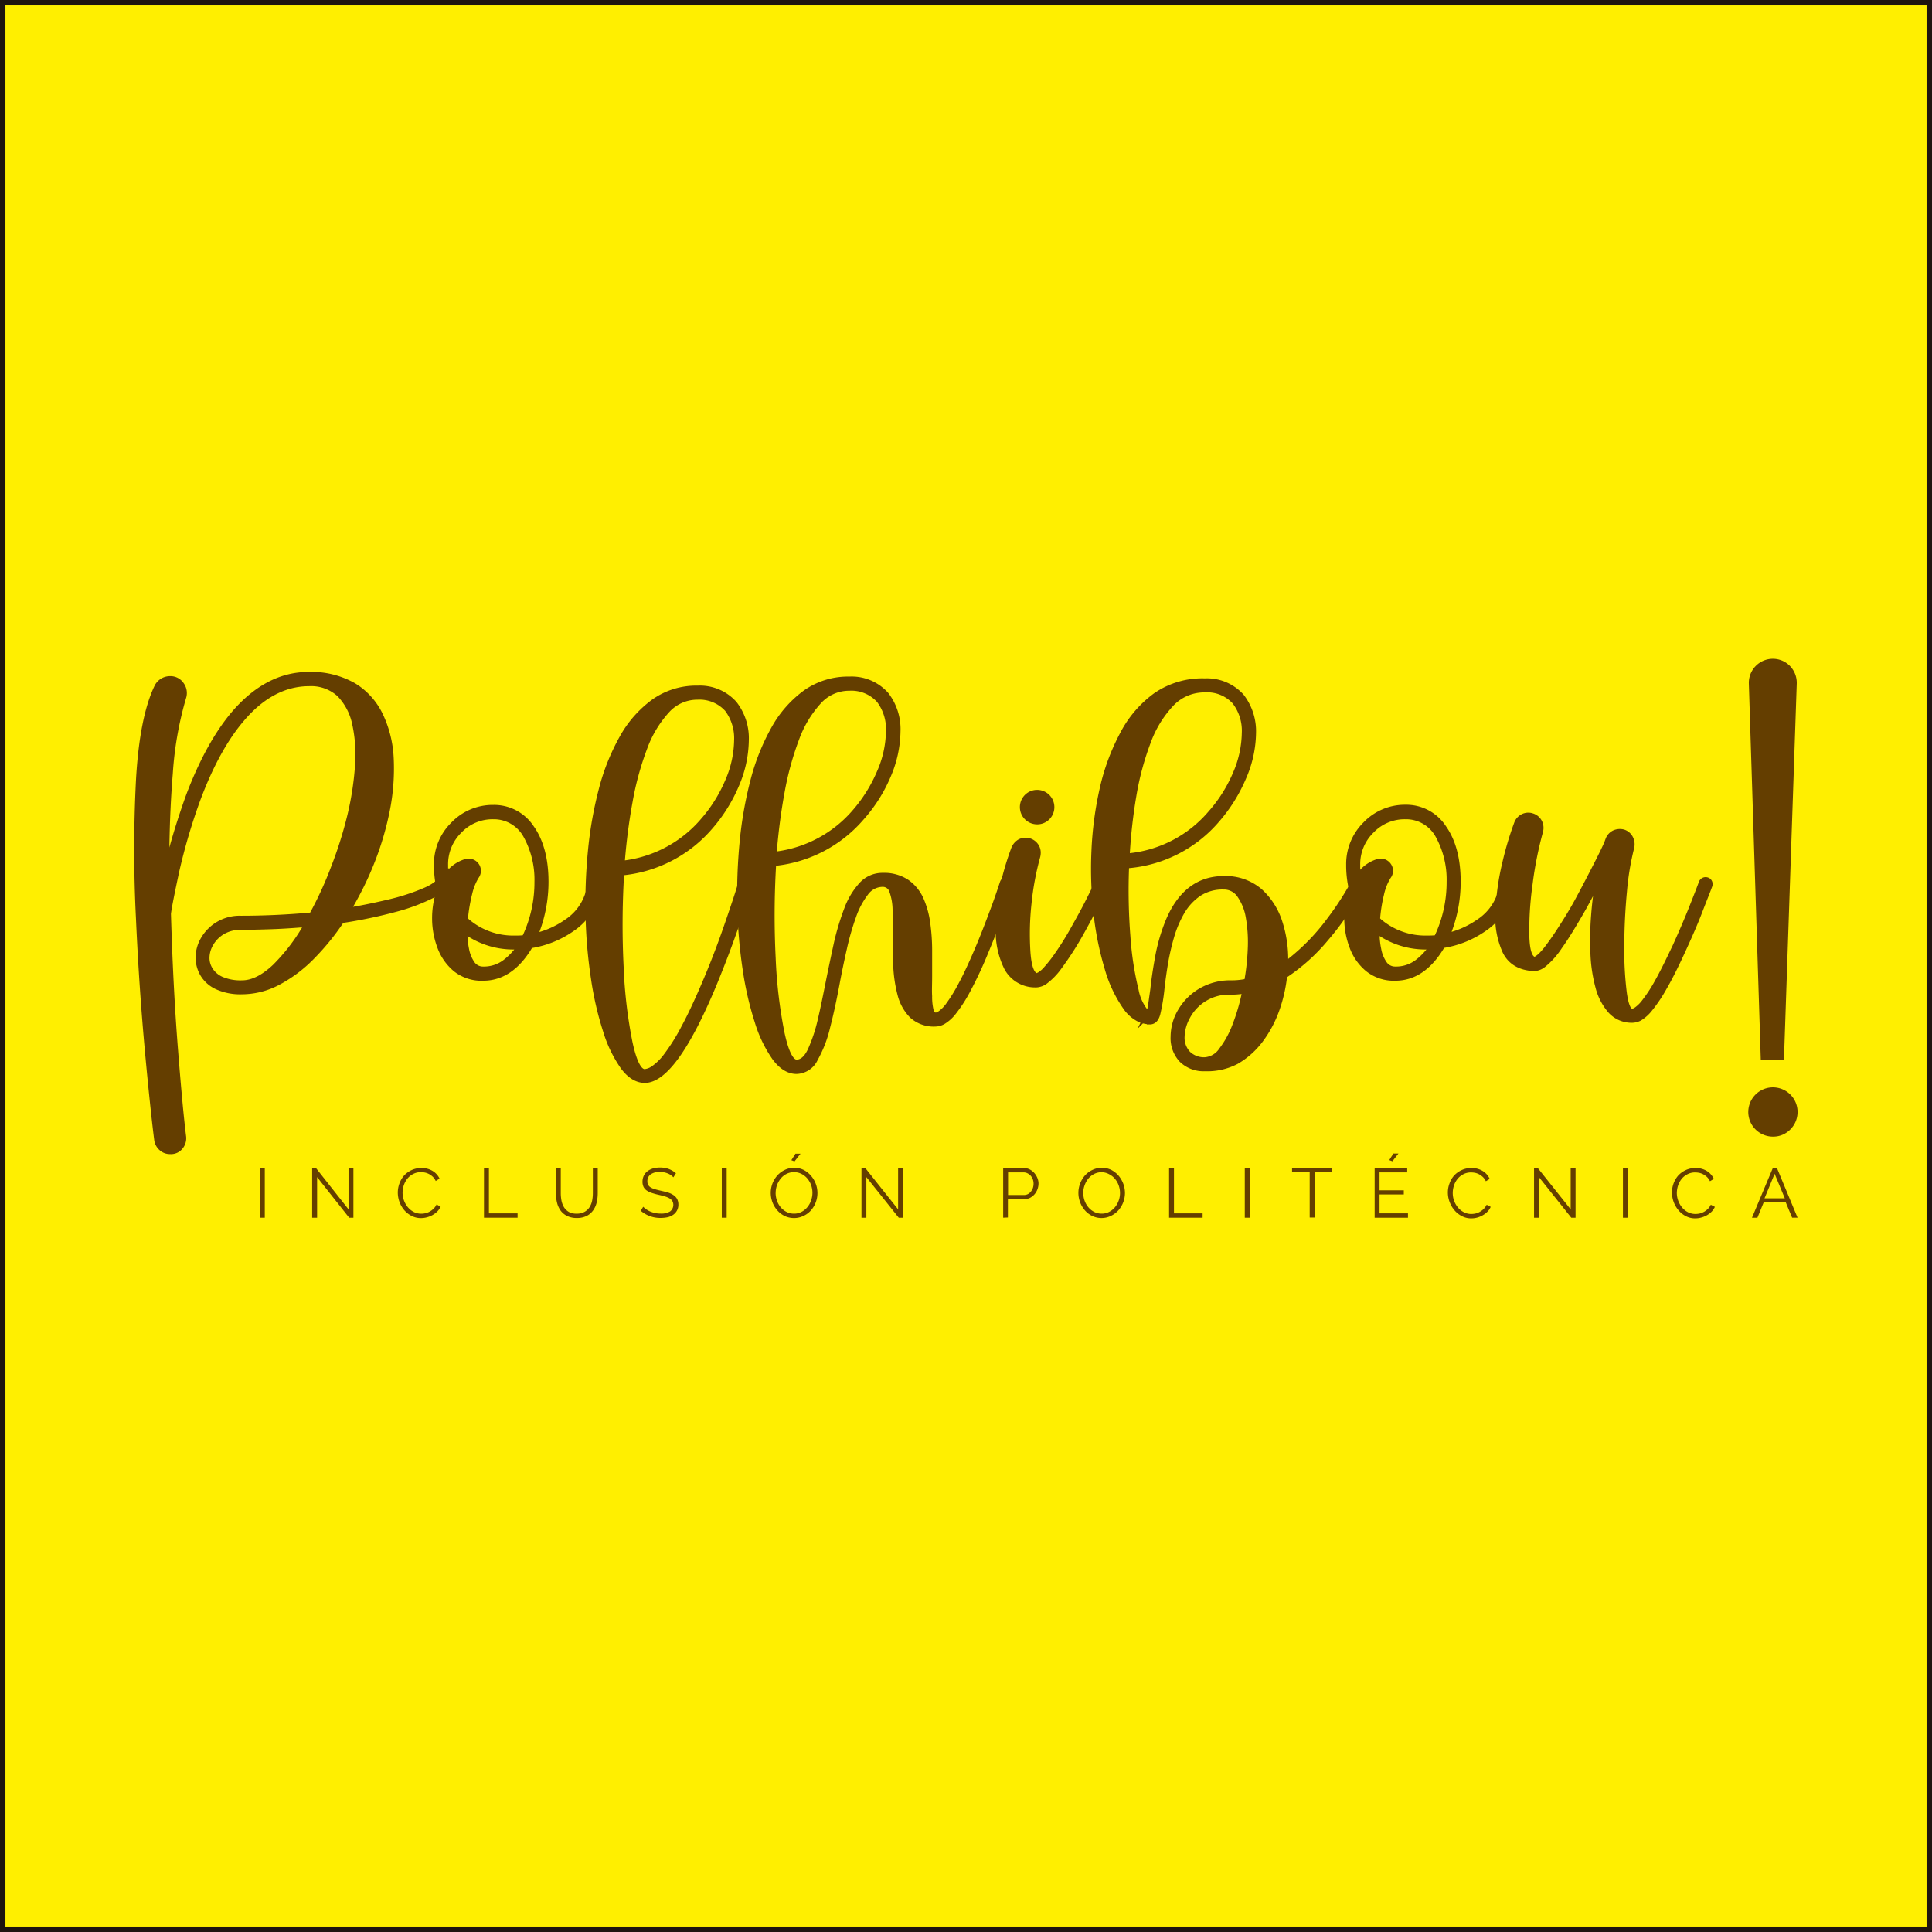 <svg xmlns="http://www.w3.org/2000/svg" viewBox="0 0 356 356"><rect x="0" y="0" width="356" height="356" fill="#808080" stroke="none"/><defs><style>.cls-1{fill:#ffef00;stroke:#1f140f;stroke-miterlimit:10;}.cls-2{fill:#643e00;}</style></defs><title>Recurso 2</title><g id="Capa_2" data-name="Capa 2"><g id="Capa_1-2" data-name="Capa 1"><rect class="cls-1" x="0.5" y="0.5" width="355" height="355"/><path class="cls-2" d="M82.45,160.57a.7.7,0,0,1,.59.27.85.85,0,0,1,.18.65q-.42,1.88-3.24,3.38a35.25,35.25,0,0,1-7.06,2.64,87.14,87.14,0,0,1-9,1.92l-1,.15a45.2,45.2,0,0,1-5.53,6.79A25.24,25.24,0,0,1,51.21,181a14,14,0,0,1-6.58,1.69,10.16,10.16,0,0,1-4.74-.94,5.83,5.83,0,0,1-2.55-2.36,6,6,0,0,1-.76-2.87,6.72,6.72,0,0,1,1-3.4,7.65,7.65,0,0,1,6.86-3.82q6.48,0,13.12-.61a68.66,68.66,0,0,0,4-8.82,78,78,0,0,0,2.91-9.51,56.26,56.26,0,0,0,1.42-9.17,26.7,26.7,0,0,0-.52-7.82,10.91,10.91,0,0,0-2.86-5.47,7.67,7.67,0,0,0-5.62-2q-6.82,0-12.46,6.56-4.56,5.32-8.13,14.68a106.75,106.75,0,0,0-4,13.37c-.87,4-1.38,6.61-1.54,7.81q.39,13.45,1.27,24.76t1.53,16.43a2.4,2.4,0,0,1-.59,1.84,2.29,2.29,0,0,1-3.24.19,2.41,2.41,0,0,1-.81-1.45q-.61-4.76-1.69-16t-1.68-24.87a250.45,250.45,0,0,1,0-25.31q.64-11.73,3.45-17.4a2.62,2.62,0,0,1,2.26-1.34,2.43,2.43,0,0,1,2.09,1.05,2.63,2.63,0,0,1,.37,2.36,63.66,63.66,0,0,0-2.46,14q-.69,8.46-.65,18.24a109.34,109.34,0,0,1,4.18-14.15q3.64-9.63,8.4-15.19,6.09-7.06,13.61-7.06a15.62,15.62,0,0,1,8.35,2,12.88,12.88,0,0,1,4.89,5.45,20.69,20.69,0,0,1,1.9,7.83,38.91,38.91,0,0,1-.67,9.28,55.12,55.12,0,0,1-2.82,9.74A58.2,58.2,0,0,1,64,167.86q3.77-.62,7.69-1.56a38.76,38.76,0,0,0,6.77-2.2c1.89-.85,3-1.82,3.22-2.92a.88.88,0,0,1,.29-.44A.76.76,0,0,1,82.45,160.57Zm-37.82,20.6q3,0,6.06-3a36.48,36.48,0,0,0,6-7.87q-4,.34-7.25.44c-2.18.07-3.84.1-5,.1a6.45,6.45,0,0,0-3.34.84,6.12,6.12,0,0,0-2.18,2.17,5.28,5.28,0,0,0-.77,2.67,4.23,4.23,0,0,0,.63,2.2,4.76,4.76,0,0,0,2.06,1.75A8.83,8.83,0,0,0,44.63,181.17Z"/><path class="cls-2" d="M31.32,212.66a2.78,2.78,0,0,1-1.89-.71,3,3,0,0,1-1-1.77c-.41-3.21-1-8.61-1.69-16.08s-1.29-15.87-1.69-24.9a251.44,251.44,0,0,1,0-25.36c.43-7.85,1.61-13.78,3.5-17.61a3.18,3.18,0,0,1,2.75-1.64,2.93,2.93,0,0,1,2.53,1.28,3.1,3.1,0,0,1,.44,2.82,63.74,63.74,0,0,0-2.43,13.88c-.35,4.25-.56,8.81-.63,13.6.82-3,1.86-6.29,3.11-9.75,2.44-6.45,5.3-11.61,8.5-15.35,4.15-4.81,8.87-7.25,14-7.25a16.2,16.2,0,0,1,8.63,2.1,13.41,13.41,0,0,1,5.09,5.67,21.13,21.13,0,0,1,2,8A40,40,0,0,1,71.9,149a55.4,55.4,0,0,1-2.85,9.84,59.35,59.35,0,0,1-4,8.26c2.13-.37,4.31-.83,6.51-1.35a39,39,0,0,0,6.67-2.18c1.72-.76,2.7-1.62,2.92-2.54a1.38,1.38,0,0,1,.47-.74,1.33,1.33,0,0,1,1.84.18,1.45,1.45,0,0,1,.28,1c-.32,1.48-1.51,2.73-3.52,3.8A35.12,35.12,0,0,1,73.06,168a88.12,88.12,0,0,1-9,1.93l-.81.12a45.33,45.33,0,0,1-5.45,6.67,25.91,25.91,0,0,1-6.33,4.74,14.73,14.73,0,0,1-6.83,1.75,10.82,10.82,0,0,1-5-1,6.4,6.4,0,0,1-2.77-2.58,6.58,6.58,0,0,1-.83-3.13,7.24,7.24,0,0,1,1-3.67,8.21,8.21,0,0,1,7.33-4.09c4.19,0,8.49-.19,12.78-.58a67.63,67.63,0,0,0,3.88-8.5A74.84,74.84,0,0,0,64,150.24a55.19,55.19,0,0,0,1.41-9.08,26.29,26.29,0,0,0-.5-7.66,10.55,10.55,0,0,0-2.71-5.21,7.22,7.22,0,0,0-5.25-1.85c-4.36,0-8.42,2.14-12,6.37-3,3.49-5.69,8.37-8,14.53a108.48,108.48,0,0,0-3.93,13.29c-.86,4-1.37,6.57-1.52,7.76.26,8.82.68,17.14,1.27,24.64s1.1,13,1.53,16.41a3,3,0,0,1-.72,2.27A2.72,2.72,0,0,1,31.32,212.66Zm0-87a2.1,2.1,0,0,0-1.81,1.1c-1.79,3.64-2.94,9.42-3.37,17.12s-.44,16.26,0,25.27,1,17.36,1.68,24.84,1.28,12.85,1.69,16a1.85,1.85,0,0,0,.62,1.12,1.7,1.7,0,0,0,1.18.44,1.64,1.64,0,0,0,1.3-.58,1.92,1.92,0,0,0,.47-1.45c-.44-3.39-1-8.93-1.54-16.43s-1-15.86-1.27-24.79c.16-1.29.68-3.94,1.55-7.93a108.37,108.37,0,0,1,4-13.44A50.63,50.63,0,0,1,44,132.1c3.85-4.47,8.18-6.74,12.87-6.74a8.25,8.25,0,0,1,6,2.16,11.51,11.51,0,0,1,3,5.73,27.84,27.84,0,0,1,.53,8A57.4,57.4,0,0,1,65,150.49a78.16,78.16,0,0,1-2.94,9.58A67.19,67.19,0,0,1,58,169l-.14.25-.28,0c-4.42.41-8.85.61-13.17.61a7.29,7.29,0,0,0-3.88,1A7.15,7.15,0,0,0,38,173.4a6.32,6.32,0,0,0-.88,3.13,5.48,5.48,0,0,0,.7,2.62,5.41,5.41,0,0,0,2.33,2.13,9.59,9.59,0,0,0,4.48.88A13.62,13.62,0,0,0,51,180.53,24.86,24.86,0,0,0,57,176a44.13,44.13,0,0,0,5.46-6.71l.13-.2.24,0,1-.15a88.66,88.66,0,0,0,8.9-1.91,34,34,0,0,0,6.94-2.6c1.73-.92,2.73-1.93,3-3a.32.32,0,0,0-.07-.2.23.23,0,0,0-.31,0,.34.34,0,0,0-.11.17c-.29,1.26-1.44,2.34-3.52,3.26a39.47,39.47,0,0,1-6.86,2.24c-2.62.63-5.23,1.15-7.73,1.56l-1.16.19.61-1a57.58,57.58,0,0,0,4.5-9.11,54,54,0,0,0,2.8-9.64,38.3,38.3,0,0,0,.66-9.15,20.15,20.15,0,0,0-1.85-7.62A12.35,12.35,0,0,0,65,126.83a15.14,15.14,0,0,0-8.06-1.93c-4.82,0-9.26,2.31-13.2,6.87-3.12,3.64-5.91,8.7-8.31,15a108.65,108.65,0,0,0-4.15,14.07l-1,4.91,0-5c0-6.51.19-12.66.65-18.28a64.88,64.88,0,0,1,2.48-14.1A2,2,0,0,0,33,126.5,1.89,1.89,0,0,0,31.36,125.67Zm13.27,56a9.3,9.3,0,0,1-4.07-.75,5.23,5.23,0,0,1-2.28-2,4.8,4.8,0,0,1-.71-2.48,5.8,5.8,0,0,1,.84-2.94,6.65,6.65,0,0,1,2.38-2.36,7,7,0,0,1,3.61-.92c1.15,0,2.82,0,5-.1s4.57-.21,7.22-.44l1-.09-.53.9a36.92,36.92,0,0,1-6,8C48.9,180.65,46.73,181.71,44.63,181.71Zm11-10.77c-2.27.18-4.36.3-6.24.35-2.15.07-3.84.1-5,.1a5.92,5.92,0,0,0-3.06.77,5.56,5.56,0,0,0-2,2,4.75,4.75,0,0,0-.69,2.4,3.59,3.59,0,0,0,.56,1.92A4.16,4.16,0,0,0,41,180a8.44,8.44,0,0,0,3.6.64c1.82,0,3.73-1,5.69-2.84A34.72,34.72,0,0,0,55.64,170.94Z"/><path class="cls-2" d="M109.57,162.18a.78.78,0,0,1,.57.23.68.68,0,0,1,.2.58,11.22,11.22,0,0,1-5,8.13,18.21,18.21,0,0,1-7.71,3.07.24.24,0,0,0,0,.11q-3.49,5.87-8.59,5.87a7.68,7.68,0,0,1-5-1.61,9.62,9.62,0,0,1-2.89-4.09,14.59,14.59,0,0,1-.94-5.25,15.33,15.33,0,0,1,.88-5.24,19,19,0,0,1-.54-4.64,10.19,10.19,0,0,1,3-7.42,9.94,9.94,0,0,1,7.35-3.09,8.21,8.21,0,0,1,7,3.7q2.63,3.71,2.63,9.92a25.43,25.43,0,0,1-2,10.05,16.56,16.56,0,0,0,6-2.65,9.67,9.67,0,0,0,4.29-7,.83.83,0,0,1,.25-.5A.73.73,0,0,1,109.57,162.18ZM96.68,172.8A23.43,23.43,0,0,0,99,162.45a16.75,16.75,0,0,0-2-8.55,6.78,6.78,0,0,0-6.06-3.53A8.51,8.51,0,0,0,84.67,153a8.73,8.73,0,0,0-2.6,6.35c0,.82,0,1.59.11,2.3A6.68,6.68,0,0,1,86,158.69a1.76,1.76,0,0,1,1.09.11,1.81,1.81,0,0,1,.83.77,1.66,1.66,0,0,1-.16,1.8,10.63,10.63,0,0,0-1.3,3.25,29.21,29.21,0,0,0-.81,4.81l0,0c.1.1.21.2.31.31a13,13,0,0,0,8.82,3.1C95.45,172.88,96.07,172.86,96.68,172.8Zm-7.63,5.84a6.36,6.36,0,0,0,4-1.31,11,11,0,0,0,2.67-2.91h-.92a14.73,14.73,0,0,1-9.24-3,15.36,15.36,0,0,0,.3,3.55,6.79,6.79,0,0,0,1.1,2.65A2.39,2.39,0,0,0,89.05,178.64Z"/><path class="cls-2" d="M89.05,180.71A8.15,8.15,0,0,1,83.68,179a10.17,10.17,0,0,1-3.06-4.31,15.38,15.38,0,0,1-1-5.44,16.09,16.09,0,0,1,.86-5.27,19.84,19.84,0,0,1-.52-4.61,10.74,10.74,0,0,1,3.21-7.8,10.54,10.54,0,0,1,7.73-3.25,8.73,8.73,0,0,1,7.44,3.93c1.81,2.55,2.73,6,2.73,10.23a26.26,26.26,0,0,1-1.68,9.26,16.09,16.09,0,0,0,4.77-2.3,9.17,9.17,0,0,0,4.07-6.59,1.33,1.33,0,0,1,2.27-.79,1.2,1.2,0,0,1,.34,1,11.78,11.78,0,0,1-5.16,8.51,18.68,18.68,0,0,1-7.66,3.12C95.64,178.68,92.61,180.71,89.05,180.71Zm1.88-31.34a9.47,9.47,0,0,0-7,2.93,9.7,9.7,0,0,0-2.9,7,18.92,18.92,0,0,0,.52,4.51l0,.16,0,.16a14.75,14.75,0,0,0-.85,5.05,14.19,14.19,0,0,0,.9,5.06,9.11,9.11,0,0,0,2.74,3.86,7.14,7.14,0,0,0,4.68,1.49c3.2,0,5.85-1.81,8.08-5.53l.06-.15.13-.25.27,0a17.6,17.6,0,0,0,7.49-3,10.74,10.74,0,0,0,4.72-7.75c0-.09,0-.11,0-.14a.34.34,0,0,0-.35,0,.25.25,0,0,0-.07.17,10.2,10.2,0,0,1-4.52,7.35A17.1,17.1,0,0,1,98.64,173l-1,.24.41-1a25,25,0,0,0,2-9.84c0-4-.86-7.24-2.53-9.6A7.61,7.61,0,0,0,90.93,149.37Zm-1.88,29.8a2.93,2.93,0,0,1-2.49-1.23,7.5,7.5,0,0,1-1.19-2.86,16.42,16.42,0,0,1-.31-3.67l0-1.06.84.65a14.33,14.33,0,0,0,8.92,2.88h1.89l-.51.82a12.14,12.14,0,0,1-2.79,3.06A6.94,6.94,0,0,1,89.05,179.17Zm-2.91-6.69a14.62,14.62,0,0,0,.29,2.38,6.23,6.23,0,0,0,1,2.44,1.9,1.9,0,0,0,1.62.8,5.93,5.93,0,0,0,3.71-1.19,11.38,11.38,0,0,0,2-1.95A15.59,15.59,0,0,1,86.14,172.48Zm8.7.94a13.6,13.6,0,0,1-9.17-3.24l-.52-.51,0-.29a30.3,30.3,0,0,1,.83-4.9,10.66,10.66,0,0,1,1.38-3.42,1.1,1.1,0,0,0,.11-1.25,1.16,1.16,0,0,0-.56-.51,1.19,1.19,0,0,0-.77-.08,6.11,6.11,0,0,0-3.48,2.72l-.83,1.28-.16-1.52a21.77,21.77,0,0,1-.12-2.36,9.27,9.27,0,0,1,2.76-6.73,9.06,9.06,0,0,1,6.64-2.78,7.33,7.33,0,0,1,6.52,3.78,17.4,17.4,0,0,1,2.11,8.84A24.19,24.19,0,0,1,97.17,173l-.14.28-.3,0C96.1,173.4,95.47,173.42,94.84,173.42Zm-8.61-4.19.17.16a12.55,12.55,0,0,0,8.44,3c.5,0,1,0,1.49-.05a23.06,23.06,0,0,0,2.15-9.84,16.29,16.29,0,0,0-2-8.28,6.23,6.23,0,0,0-5.59-3.26,7.91,7.91,0,0,0-5.87,2.46,8.11,8.11,0,0,0-2.45,6c0,.29,0,.57,0,.85a7,7,0,0,1,3.25-2,2.29,2.29,0,0,1,2.53,1.13,2.22,2.22,0,0,1-.18,2.39A10.14,10.14,0,0,0,87,164.75,30,30,0,0,0,86.23,169.23Z"/><path class="cls-2" d="M137.34,163a.64.64,0,0,1,.44.36.88.88,0,0,1,.06.6c-.39,1.25-1.12,3.45-2.21,6.61s-2.4,6.62-3.93,10.38Q124.22,199,118.81,199q-2.15,0-4-2.45a23.77,23.77,0,0,1-3.2-6.66,59.7,59.7,0,0,1-2.21-9.59,90,90,0,0,1-1-11.37,95.79,95.79,0,0,1,.42-12,72.31,72.31,0,0,1,2-11.39,39.75,39.75,0,0,1,3.82-9.61,20.53,20.53,0,0,1,5.83-6.65,13.44,13.44,0,0,1,8-2.46,8.46,8.46,0,0,1,6.75,2.8,10.31,10.31,0,0,1,2.15,6.79,21.15,21.15,0,0,1-1.76,8.08,28.56,28.56,0,0,1-4.87,7.8,24.22,24.22,0,0,1-16.3,8.36,156,156,0,0,0-.1,17.53A88.12,88.12,0,0,0,116.05,192q1.19,5.44,2.76,5.45a3.39,3.39,0,0,0,1.61-.6,10.16,10.16,0,0,0,2.42-2.37,37.7,37.7,0,0,0,3.26-5.2q1.84-3.42,4.18-9t3.91-10.3c1.08-3.13,1.8-5.32,2.19-6.57a.83.83,0,0,1,.38-.46A.62.62,0,0,1,137.34,163Zm-14.46-32a20.71,20.71,0,0,0-4.09,6.87,54.26,54.26,0,0,0-2.68,9.81,109.83,109.83,0,0,0-1.48,11.53,22.71,22.71,0,0,0,15-7.86,27,27,0,0,0,4.58-7.31,19.54,19.54,0,0,0,1.67-7.54,8.93,8.93,0,0,0-1.77-5.79,6.92,6.92,0,0,0-5.6-2.26A7.57,7.57,0,0,0,122.88,130.94Z"/><path class="cls-2" d="M118.81,199.54c-1.6,0-3.09-.9-4.4-2.67a24,24,0,0,1-3.28-6.81,59.75,59.75,0,0,1-2.23-9.68,91,91,0,0,1-1-11.44,98.86,98.86,0,0,1,.42-12,72,72,0,0,1,2-11.47,40.08,40.08,0,0,1,3.87-9.74,21.06,21.06,0,0,1,6-6.83,14,14,0,0,1,8.35-2.56,9,9,0,0,1,7.16,3,10.88,10.88,0,0,1,2.28,7.14,21.86,21.86,0,0,1-1.8,8.29,29.44,29.44,0,0,1-5,8,24.94,24.94,0,0,1-16.19,8.5,155.94,155.94,0,0,0-.07,17,87.4,87.4,0,0,0,1.62,13.73c1,4.66,2,5,2.23,5a2.89,2.89,0,0,0,1.34-.52,9.89,9.89,0,0,0,2.27-2.25,35.71,35.71,0,0,0,3.2-5.12c1.22-2.25,2.61-5.25,4.16-8.93s2.83-7.14,3.9-10.26,1.8-5.31,2.18-6.56a1.4,1.4,0,0,1,.63-.77,1.31,1.31,0,0,1,1.78.56,1.44,1.44,0,0,1,.09,1c-.39,1.26-1.11,3.43-2.22,6.66s-2.41,6.65-3.94,10.4C127.07,193.51,122.69,199.54,118.81,199.54Zm9.74-72.15a13,13,0,0,0-7.72,2.36,20,20,0,0,0-5.67,6.48,39.08,39.08,0,0,0-3.77,9.48,72.25,72.25,0,0,0-2,11.31,98.61,98.61,0,0,0-.41,11.9,88.89,88.89,0,0,0,1,11.3,58.62,58.62,0,0,0,2.18,9.5,23.1,23.1,0,0,0,3.13,6.51c1.1,1.48,2.29,2.23,3.53,2.23,2.3,0,6.32-3.08,12.39-17.77,1.52-3.73,2.84-7.21,3.92-10.34s1.83-5.38,2.2-6.6a.33.33,0,0,0,0-.21.11.11,0,0,0-.09-.07l0,0c-.07,0-.1,0-.12,0a.31.31,0,0,0-.15.18c-.37,1.22-1.11,3.44-2.18,6.56s-2.39,6.61-3.92,10.33-3,6.75-4.21,9a36.42,36.42,0,0,1-3.31,5.28,10.62,10.62,0,0,1-2.56,2.51,3.92,3.92,0,0,1-1.89.67c-1.39,0-2.4-1.81-3.29-5.87a89.44,89.44,0,0,1-1.64-13.9,159.46,159.46,0,0,1,.1-17.59l0-.46.47,0A23.88,23.88,0,0,0,130.42,152a28.17,28.17,0,0,0,4.77-7.65,20.68,20.68,0,0,0,1.72-7.87,9.87,9.87,0,0,0-2-6.44A7.87,7.87,0,0,0,128.55,127.39ZM114,159.75l0-.64a110.77,110.77,0,0,1,1.49-11.58,55.72,55.72,0,0,1,2.71-9.92,21.14,21.14,0,0,1,4.2-7,8.09,8.09,0,0,1,6.06-2.72,7.5,7.5,0,0,1,6,2.45,9.57,9.57,0,0,1,1.89,6.14,20.2,20.2,0,0,1-1.71,7.75,27.62,27.62,0,0,1-4.68,7.45,23.35,23.35,0,0,1-15.39,8.05Zm14.51-30.82a7,7,0,0,0-5.28,2.38,20.16,20.16,0,0,0-4,6.69,54.3,54.3,0,0,0-2.66,9.72,108.43,108.43,0,0,0-1.42,10.82,22.31,22.31,0,0,0,14-7.61,26.5,26.5,0,0,0,4.49-7.16,19,19,0,0,0,1.63-7.33,8.42,8.42,0,0,0-1.65-5.45A6.37,6.37,0,0,0,128.55,128.93Z"/><path class="cls-2" d="M185.7,162.18a.94.94,0,0,1,.47.38.66.66,0,0,1,0,.58q-.49,1.53-1.7,4.89c-.81,2.24-1.76,4.67-2.86,7.31a73.76,73.76,0,0,1-3.32,7.13,26.93,26.93,0,0,1-2.59,4,7.07,7.07,0,0,1-1.92,1.76,3.06,3.06,0,0,1-1.38.42,5.92,5.92,0,0,1-4.35-1.49,8.52,8.52,0,0,1-2.17-3.91,25,25,0,0,1-.78-5.28c-.09-1.9-.11-3.79-.06-5.65s0-3.28-.06-4.7a10.7,10.7,0,0,0-.61-3.42,1.8,1.8,0,0,0-1.75-1.28,3.9,3.9,0,0,0-3.14,1.63,15.19,15.19,0,0,0-2.28,4.31,46.21,46.21,0,0,0-1.71,5.91q-.74,3.22-1.34,6.48c-.54,2.92-1.12,5.58-1.73,8a22.15,22.15,0,0,1-2.24,5.85,3.93,3.93,0,0,1-3.44,2.22q-2.15,0-4-2.45a23.77,23.77,0,0,1-3.2-6.66,59.75,59.75,0,0,1-2.2-9.59,90.14,90.14,0,0,1-1-11.39,97.83,97.83,0,0,1,.42-12,72,72,0,0,1,2-11.38,39.51,39.51,0,0,1,3.82-9.58,20.46,20.46,0,0,1,5.83-6.66,13.44,13.44,0,0,1,8-2.45,8.43,8.43,0,0,1,6.75,2.8,10.26,10.26,0,0,1,2.14,6.75,21,21,0,0,1-1.76,8.11,28.06,28.06,0,0,1-4.87,7.76,24.15,24.15,0,0,1-16.3,8.4,158.39,158.39,0,0,0-.1,17.53A89.34,89.34,0,0,0,144,190.37q1.19,5.44,2.76,5.45t2.55-2.19a27,27,0,0,0,1.86-5.54q.81-3.36,1.5-7.08c.46-2.43,1-4.8,1.5-7.13a45.71,45.71,0,0,1,1.89-6.29,13.83,13.83,0,0,1,2.69-4.49,5.16,5.16,0,0,1,3.89-1.69,7.55,7.55,0,0,1,4.38,1.17,7.63,7.63,0,0,1,2.58,3.13,15.64,15.64,0,0,1,1.25,4.35,36.08,36.08,0,0,1,.36,4.93c0,1.69,0,3.3-.05,4.83s-.07,2.66,0,3.74a10.81,10.81,0,0,0,.31,2.61c.18.65.51,1,1,1a2,2,0,0,0,.81-.35,6.29,6.29,0,0,0,1.51-1.55,27.62,27.62,0,0,0,2.31-3.72c.9-1.67,2-3.93,3.16-6.77,1.1-2.61,2.05-5,2.84-7.25s1.35-3.83,1.69-4.83a.8.8,0,0,1,.38-.46A.64.64,0,0,1,185.7,162.18Zm-29.18-35.44a7.59,7.59,0,0,0-5.68,2.53,20.68,20.68,0,0,0-4.09,6.87,55.92,55.92,0,0,0-2.68,9.84,109.29,109.29,0,0,0-1.48,11.52,22.69,22.69,0,0,0,15-7.86,27.52,27.52,0,0,0,4.58-7.33,19.43,19.43,0,0,0,1.67-7.55,8.82,8.82,0,0,0-1.76-5.76A6.93,6.93,0,0,0,156.52,126.74Z"/><path class="cls-2" d="M146.77,197.89c-1.6,0-3.08-.9-4.4-2.67a24,24,0,0,1-3.28-6.81,59.87,59.87,0,0,1-2.23-9.67,91.28,91.28,0,0,1-1-11.46,101.28,101.28,0,0,1,.42-12.06,72.66,72.66,0,0,1,2-11.45,40.5,40.5,0,0,1,3.87-9.72,21.07,21.07,0,0,1,6-6.83,14.07,14.07,0,0,1,8.35-2.55,9,9,0,0,1,7.16,3,10.88,10.88,0,0,1,2.27,7.11,21.74,21.74,0,0,1-1.8,8.32,28.55,28.55,0,0,1-5,7.91A24.86,24.86,0,0,1,143,159.53a158.69,158.69,0,0,0-.07,17,88.47,88.47,0,0,0,1.62,13.72c1,4.66,2,5,2.23,5,.77,0,1.47-.63,2.07-1.88a28.22,28.22,0,0,0,1.82-5.44c.53-2.22,1-4.59,1.49-7.05s1-4.83,1.5-7.15a47.3,47.3,0,0,1,1.92-6.37,14.25,14.25,0,0,1,2.8-4.66,5.69,5.69,0,0,1,4.28-1.86,8.06,8.06,0,0,1,4.68,1.27,8.19,8.19,0,0,1,2.78,3.34A16.55,16.55,0,0,1,171.4,170a37,37,0,0,1,.36,5c0,1.68,0,3.32,0,4.85s-.07,2.64,0,3.71A10.33,10.33,0,0,0,172,186c.16.58.38.58.47.58a2.74,2.74,0,0,0,.53-.27,6.07,6.07,0,0,0,1.37-1.42,28.56,28.56,0,0,0,2.25-3.65c.89-1.64,1.95-3.91,3.14-6.72,1.09-2.58,2-5,2.83-7.22s1.35-3.83,1.68-4.82a1.44,1.44,0,0,1,.63-.76,1.19,1.19,0,0,1,1-.07,1.34,1.34,0,0,1,.73.61,1.19,1.19,0,0,1,.08,1c-.33,1-.91,2.67-1.71,4.88s-1.77,4.71-2.86,7.33a75,75,0,0,1-3.35,7.19,26.72,26.72,0,0,1-2.64,4.11,7.58,7.58,0,0,1-2.09,1.9,3.46,3.46,0,0,1-1.63.48,6.45,6.45,0,0,1-4.73-1.65,9.05,9.05,0,0,1-2.31-4.15,25.6,25.6,0,0,1-.8-5.39c-.09-1.92-.11-3.84-.06-5.7,0-1.69,0-3.26-.06-4.66a10.2,10.2,0,0,0-.57-3.24,1.27,1.27,0,0,0-1.25-.94,3.35,3.35,0,0,0-2.72,1.43,14.64,14.64,0,0,0-2.2,4.16,47.31,47.31,0,0,0-1.68,5.84c-.49,2.15-.94,4.32-1.34,6.46-.54,2.91-1.12,5.61-1.74,8a22.86,22.86,0,0,1-2.3,6A4.42,4.42,0,0,1,146.77,197.89Zm9.75-72.14a13,13,0,0,0-7.73,2.35,20,20,0,0,0-5.67,6.48,39.24,39.24,0,0,0-3.76,9.46,70.65,70.65,0,0,0-2,11.29,98.87,98.87,0,0,0-.42,11.92,90.93,90.93,0,0,0,1,11.32,59.7,59.7,0,0,0,2.18,9.5,23,23,0,0,0,3.13,6.51c1.1,1.48,2.29,2.23,3.53,2.23a3.38,3.38,0,0,0,3-2,22,22,0,0,0,2.19-5.7c.61-2.4,1.18-5.08,1.72-8,.4-2.15.85-4.34,1.34-6.5a48.86,48.86,0,0,1,1.73-6,15.68,15.68,0,0,1,2.37-4.47,4.42,4.42,0,0,1,3.56-1.83A2.31,2.31,0,0,1,164.9,164a11.19,11.19,0,0,1,.65,3.59c.06,1.43.08,3,.06,4.73s0,3.74.06,5.63a23.46,23.46,0,0,0,.77,5.16,7.81,7.81,0,0,0,2,3.66,5.45,5.45,0,0,0,4,1.34,2.55,2.55,0,0,0,1.13-.36,6.59,6.59,0,0,0,1.76-1.63,27.37,27.37,0,0,0,2.53-3.94,72.9,72.9,0,0,0,3.29-7.08c1.09-2.61,2.05-5.06,2.85-7.28s1.36-3.84,1.7-4.88a.17.17,0,0,0,0-.14.31.31,0,0,0-.19-.14c-.06,0-.08,0-.11,0a.3.3,0,0,0-.15.18q-.5,1.47-1.68,4.82c-.8,2.23-1.76,4.68-2.85,7.28-1.21,2.85-2.28,5.14-3.19,6.82a29.44,29.44,0,0,1-2.35,3.79,7.29,7.29,0,0,1-1.66,1.69,2.36,2.36,0,0,1-1.09.42c-.42,0-1.19-.18-1.51-1.38a11.87,11.87,0,0,1-.33-2.73c0-1.1,0-2.37,0-3.78s.07-3.13.06-4.8a38.44,38.44,0,0,0-.36-4.86,15,15,0,0,0-1.21-4.2,6.53,6.53,0,0,0-6.47-4,4.61,4.61,0,0,0-3.5,1.52,13.28,13.28,0,0,0-2.57,4.31A45.07,45.07,0,0,0,154.7,174c-.53,2.31-1,4.7-1.49,7.11s-1,4.86-1.5,7.11a28.34,28.34,0,0,1-1.9,5.65c-.8,1.65-1.82,2.49-3,2.49-1.38,0-2.4-1.81-3.29-5.87a90.68,90.68,0,0,1-1.64-13.9,159.46,159.46,0,0,1,.1-17.59l0-.46.46,0a23.77,23.77,0,0,0,15.95-8.23,27.43,27.43,0,0,0,4.77-7.61,20.55,20.55,0,0,0,1.72-7.9,9.82,9.82,0,0,0-2-6.41A7.84,7.84,0,0,0,156.52,125.75ZM142,158.1l0-.64a110.77,110.77,0,0,1,1.49-11.58,56.19,56.19,0,0,1,2.71-9.94,21.1,21.1,0,0,1,4.2-7,8.16,8.16,0,0,1,6.07-2.7,7.49,7.49,0,0,1,6,2.45,9.37,9.37,0,0,1,1.89,6.11,20.13,20.13,0,0,1-1.71,7.76A28.16,28.16,0,0,1,158,150a23.38,23.38,0,0,1-15.39,8Zm14.51-30.82a7,7,0,0,0-5.29,2.36,20.12,20.12,0,0,0-4,6.69,55.25,55.25,0,0,0-2.66,9.74c-.63,3.44-1.11,7.08-1.42,10.82a22.33,22.33,0,0,0,14-7.61,27,27,0,0,0,4.48-7.18,18.91,18.91,0,0,0,1.63-7.34,8.28,8.28,0,0,0-1.64-5.41A6.36,6.36,0,0,0,156.52,127.28Z"/><path class="cls-2" d="M203.67,162.66a.8.8,0,0,1,0,.59c-.38.77-1,1.94-1.74,3.49s-1.68,3.25-2.71,5.07a57.68,57.68,0,0,1-4,6.29,12.45,12.45,0,0,1-2.61,2.7,3,3,0,0,1-1.57.6h0a5.88,5.88,0,0,1-5.45-3.07A15.07,15.07,0,0,1,184,171a36.92,36.92,0,0,1,.86-8,50,50,0,0,1,2-6.63,2.49,2.49,0,0,1,1.07-1.27,2.08,2.08,0,0,1,1.61-.19,2.17,2.17,0,0,1,1.23.81,2.14,2.14,0,0,1,.46,1.34,3.11,3.11,0,0,1-.08.65,53,53,0,0,0-1.63,8.78,52.14,52.14,0,0,0-.19,8.86q.28,4.18,1.67,4.45h0a1.69,1.69,0,0,0,.55-.23,5.6,5.6,0,0,0,1.25-1.07,23.73,23.73,0,0,0,2.07-2.63,55.51,55.51,0,0,0,3-4.89q1.54-2.68,2.71-5c.78-1.53,1.34-2.68,1.7-3.45a.79.79,0,0,1,.43-.4.81.81,0,0,1,.57,0A.72.72,0,0,1,203.67,162.66Zm-12.56-11.3a2.64,2.64,0,0,1-1.88-4.5A2.64,2.64,0,1,1,193,150.6,2.56,2.56,0,0,1,191.11,151.36Z"/><path class="cls-2" d="M191.06,181.94H191a6.41,6.41,0,0,1-5.92-3.36,15.57,15.57,0,0,1-1.6-7.56,38,38,0,0,1,.87-8.08,52.59,52.59,0,0,1,2-6.7,3.09,3.09,0,0,1,1.31-1.55,2.81,2.81,0,0,1,3.54.76,2.7,2.7,0,0,1,.57,1.67,3.58,3.58,0,0,1-.09.77,51.85,51.85,0,0,0-1.62,8.72,51.05,51.05,0,0,0-.19,8.77c.22,3.16.86,3.8,1.15,3.93l.33-.16a5.14,5.14,0,0,0,1.1-1,24.68,24.68,0,0,0,2-2.57,53.47,53.47,0,0,0,3-4.84c1-1.78,1.92-3.44,2.7-5s1.34-2.67,1.69-3.44a1.34,1.34,0,0,1,.73-.68,1.3,1.3,0,0,1,1.68.8h0a1.41,1.41,0,0,1,0,.95L202.39,167c-.78,1.56-1.7,3.27-2.71,5.08a58.14,58.14,0,0,1-4.08,6.36,12.74,12.74,0,0,1-2.74,2.83A3.53,3.53,0,0,1,191.06,181.94Zm-2.16-26.51a1.37,1.37,0,0,0-.74.2,1.94,1.94,0,0,0-.84,1,50.27,50.27,0,0,0-1.95,6.55,36.52,36.52,0,0,0-.85,7.85,14.54,14.54,0,0,0,1.47,7,5.3,5.3,0,0,0,5,2.79,2.29,2.29,0,0,0,1.31-.51,12.07,12.07,0,0,0,2.47-2.58,57.85,57.85,0,0,0,4-6.23c1-1.79,1.91-3.49,2.69-5l1.74-3.49a.27.27,0,0,0,0-.18s0-.08-.13-.13a.24.24,0,0,0-.15,0s-.07,0-.12.13c-.36.76-.93,1.92-1.71,3.46s-1.7,3.23-2.72,5a55.37,55.37,0,0,1-3,4.93,24.8,24.8,0,0,1-2.12,2.69,5.81,5.81,0,0,1-1.39,1.18,1.82,1.82,0,0,1-.8.29h-.14c-1.22-.23-1.89-1.8-2.11-4.94a52.16,52.16,0,0,1,.2-8.95,53.39,53.39,0,0,1,1.64-8.88,2.14,2.14,0,0,0,.06-.5,1.7,1.7,0,0,0-.35-1,1.65,1.65,0,0,0-.93-.61A2,2,0,0,0,188.9,155.43Zm2.21-3.53a3.18,3.18,0,0,1-2.26-5.42,3.18,3.18,0,1,1,4.5,4.5A3.12,3.12,0,0,1,191.11,151.9Zm0-5.29a2,2,0,0,0-1.49.62,2.06,2.06,0,0,0-.61,1.49,2,2,0,0,0,.6,1.5,2.11,2.11,0,0,0,3,0,2,2,0,0,0,.63-1.49,2.15,2.15,0,0,0-2.11-2.11Z"/><path class="cls-2" d="M249.34,162.76a.7.7,0,0,1,.44-.35.8.8,0,0,1,.55,0,.77.77,0,0,1,.41.46.82.82,0,0,1-.06.61c-.44.82-1.19,2.07-2.26,3.74a53.74,53.74,0,0,1-4.11,5.47,34.31,34.31,0,0,1-7.67,6.86,26.34,26.34,0,0,1-1.46,6.37,20.6,20.6,0,0,1-3,5.52,14.67,14.67,0,0,1-4.41,3.92,11.42,11.42,0,0,1-5.77,1.45,5.66,5.66,0,0,1-4.22-1.59,5.75,5.75,0,0,1-1.57-4.24,9.18,9.18,0,0,1,1.28-4.6,10.45,10.45,0,0,1,3.68-3.74,10.7,10.7,0,0,1,5.7-1.48,13.94,13.94,0,0,0,2.88-.3,45,45,0,0,0,.67-6.31,26.4,26.4,0,0,0-.39-5.64,10,10,0,0,0-1.59-4.07,3.52,3.52,0,0,0-3-1.51,8,8,0,0,0-4.56,1.26,10.26,10.26,0,0,0-3.11,3.36,20.43,20.43,0,0,0-2,4.6,45.37,45.37,0,0,0-1.15,5c-.28,1.69-.5,3.26-.65,4.72a34.76,34.76,0,0,1-.73,4.39c-.26,1-.73,1.47-1.42,1.47v0q-2.42,0-4.39-2.67a23.82,23.82,0,0,1-3.36-7.13,56,56,0,0,1-2-10,72.78,72.78,0,0,1-.4-11.51,63.69,63.69,0,0,1,1.51-11.51,39.78,39.78,0,0,1,3.69-10.05,20.37,20.37,0,0,1,6.15-7.13,15,15,0,0,1,8.92-2.65,8.58,8.58,0,0,1,6.75,2.76,10.46,10.46,0,0,1,2.15,6.79,20.85,20.85,0,0,1-1.79,8.08,28.78,28.78,0,0,1-4.89,7.8,24,24,0,0,1-16.68,8.4,109.2,109.2,0,0,0,.23,13.06,58.37,58.37,0,0,0,1.53,10c.69,2.59,1.5,4,2.42,4.27l-.08.15.1-.07a.27.27,0,0,1,.17,0v0h-.19a8.57,8.57,0,0,0,.42-1.8c.13-.84.26-1.74.39-2.69q.3-2.83.93-6.23a33.28,33.28,0,0,1,1.94-6.54q3.27-7.56,10.09-7.55a9.58,9.58,0,0,1,6.58,2.24,12.89,12.89,0,0,1,3.72,5.85,22,22,0,0,1,1,7.75,40.05,40.05,0,0,0,8.27-8.35A54.92,54.92,0,0,0,249.34,162.76ZM222,127.05a8.41,8.41,0,0,0-6.2,2.62,20.55,20.55,0,0,0-4.29,7,51.6,51.6,0,0,0-2.65,9.88,96.73,96.73,0,0,0-1.24,11.22,22.58,22.58,0,0,0,15.45-7.9,26.38,26.38,0,0,0,4.62-7.31,19.35,19.35,0,0,0,1.67-7.54,8.83,8.83,0,0,0-1.8-5.79A7,7,0,0,0,222,127.05Zm0,68.27a4,4,0,0,0,3.05-1.78,17.87,17.87,0,0,0,2.57-4.68,38.24,38.24,0,0,0,1.82-6.35,15.15,15.15,0,0,1-2.57.23,8.63,8.63,0,0,0-8.15,4.7,8,8,0,0,0-1,3.58,4.31,4.31,0,0,0,1.13,3.17A4.26,4.26,0,0,0,222,195.32Z"/><path class="cls-2" d="M222,197.39a6.23,6.23,0,0,1-4.61-1.75A6.33,6.33,0,0,1,215.7,191a9.82,9.82,0,0,1,1.35-4.87,11,11,0,0,1,3.87-3.93,11.26,11.26,0,0,1,6-1.56,12.94,12.94,0,0,0,2.41-.22,43,43,0,0,0,.6-5.87,25.93,25.93,0,0,0-.38-5.52A9.42,9.42,0,0,0,228,165.2a3,3,0,0,0-2.56-1.29,7.46,7.46,0,0,0-4.26,1.17,9.91,9.91,0,0,0-2.95,3.18,19.8,19.8,0,0,0-1.9,4.48,44.32,44.32,0,0,0-1.14,5c-.27,1.67-.49,3.24-.64,4.68a35.83,35.83,0,0,1-.75,4.47c-.4,1.56-1.28,1.88-1.94,1.88h-.54v-.06a6.1,6.1,0,0,1-.72-.14l-1,1,.55-1.11a7.09,7.09,0,0,1-3.14-2.58,24.28,24.28,0,0,1-3.44-7.29,57.12,57.12,0,0,1-2.06-10.13,73.8,73.8,0,0,1-.4-11.59,64.68,64.68,0,0,1,1.53-11.61A40.27,40.27,0,0,1,206.44,135a20.88,20.88,0,0,1,6.32-7.32A15.64,15.64,0,0,1,222,125a9.09,9.09,0,0,1,7.15,3,11,11,0,0,1,2.29,7.14,21.51,21.51,0,0,1-1.83,8.29,29.72,29.72,0,0,1-5,8,24.69,24.69,0,0,1-16.57,8.54,108.62,108.62,0,0,0,.25,12.52,57.57,57.57,0,0,0,1.51,9.88,8.34,8.34,0,0,0,1.59,3.6c.06-.26.13-.61.2-1.07.12-.84.25-1.74.38-2.68.2-1.88.52-4,.94-6.26a33.51,33.51,0,0,1,2-6.65c2.26-5.23,5.82-7.88,10.59-7.88a10.17,10.17,0,0,1,6.93,2.37,13.56,13.56,0,0,1,3.88,6.09,22.51,22.51,0,0,1,1.06,6.8,38.75,38.75,0,0,0,7.27-7.54,54,54,0,0,0,4.23-6.5l0,0a1.22,1.22,0,0,1,.77-.6,1.42,1.42,0,0,1,.91.06,1.33,1.33,0,0,1,.61,1.82c-.44.84-1.21,2.11-2.29,3.78a52,52,0,0,1-4.15,5.53,35.08,35.08,0,0,1-7.57,6.83,27.93,27.93,0,0,1-1.46,6.24,21.53,21.53,0,0,1-3.05,5.66,15.33,15.33,0,0,1-4.57,4.06A12.07,12.07,0,0,1,222,197.39Zm3.45-34.56a4,4,0,0,1,3.43,1.74,10.51,10.51,0,0,1,1.68,4.28,26.87,26.87,0,0,1,.4,5.76,46,46,0,0,1-.68,6.38l-.07.36-.35.08a14.18,14.18,0,0,1-3,.31,10.11,10.11,0,0,0-5.41,1.4,9.91,9.91,0,0,0-3.5,3.55,8.69,8.69,0,0,0-1.21,4.33,5.2,5.2,0,0,0,1.41,3.86,5.08,5.08,0,0,0,3.84,1.43,10.93,10.93,0,0,0,5.5-1.38,14.1,14.1,0,0,0,4.25-3.77,20.6,20.6,0,0,0,2.9-5.38,26.2,26.2,0,0,0,1.42-6.24l0-.26.22-.14a33.78,33.78,0,0,0,7.55-6.76A51,51,0,0,0,248,167c1.06-1.65,1.82-2.9,2.24-3.7a.21.21,0,0,0,0-.2.19.19,0,0,0-.13-.14.32.32,0,0,0-.17,0,.15.15,0,0,0-.11.08,53.41,53.41,0,0,1-4.31,6.64,40.87,40.87,0,0,1-8.38,8.46l-.91.69,0-1.14a21.79,21.79,0,0,0-1-7.57,12.44,12.44,0,0,0-3.56-5.61,9.1,9.1,0,0,0-6.22-2.1c-4.36,0-7.49,2.36-9.59,7.23A31.68,31.68,0,0,0,214,176c-.42,2.24-.74,4.32-.94,6.19-.13,1-.26,1.86-.38,2.71-.08.46-.15.86-.23,1.18v1.08l-.46,0-.41.41.33,0h.24c.21-.08.47-.32.66-1a33.93,33.93,0,0,0,.71-4.32c.16-1.45.38-3,.66-4.74a44.25,44.25,0,0,1,1.16-5.11,21.1,21.1,0,0,1,2-4.72,10.79,10.79,0,0,1,3.27-3.53A8.57,8.57,0,0,1,225.48,162.83ZM222,126.05a14.6,14.6,0,0,0-8.61,2.55,19.91,19.91,0,0,0-6,7,39.29,39.29,0,0,0-3.63,9.91,63.47,63.47,0,0,0-1.5,11.41,71.6,71.6,0,0,0,.4,11.42,55.91,55.91,0,0,0,2,9.94,23.6,23.6,0,0,0,3.27,7,6,6,0,0,0,2.77,2.25l.27-.56c-.87-.6-1.58-2-2.21-4.38a59.55,59.55,0,0,1-1.55-10.06,110.47,110.47,0,0,1-.23-13.13l0-.48.48,0a23.57,23.57,0,0,0,16.32-8.22,28.52,28.52,0,0,0,4.8-7.65,20.5,20.5,0,0,0,1.74-7.87,9.94,9.94,0,0,0-2-6.45A8,8,0,0,0,222,126.05Zm0,69.81a4.74,4.74,0,0,1-3.51-1.29,4.81,4.81,0,0,1-1.29-3.55,8.56,8.56,0,0,1,1-3.83,9.41,9.41,0,0,1,3.16-3.51,9.51,9.51,0,0,1,5.47-1.48,15.13,15.13,0,0,0,2.48-.22l.77-.14-.15.78a39.2,39.2,0,0,1-1.85,6.43,18.28,18.28,0,0,1-2.65,4.83A4.55,4.55,0,0,1,222,195.86Zm6.75-12.7a15,15,0,0,1-1.88.12,8.14,8.14,0,0,0-7.67,4.4,7.54,7.54,0,0,0-.92,3.34,3.77,3.77,0,0,0,1,2.79,3.72,3.72,0,0,0,2.75,1,3.52,3.52,0,0,0,2.63-1.58,17.25,17.25,0,0,0,2.48-4.54A36.23,36.23,0,0,0,228.78,183.16ZM207,158.39l0-.61a95.61,95.61,0,0,1,1.25-11.28,52.86,52.86,0,0,1,2.67-10,21,21,0,0,1,4.42-7.23,8.94,8.94,0,0,1,6.58-2.78,7.49,7.49,0,0,1,6,2.41,9.35,9.35,0,0,1,1.93,6.14,20,20,0,0,1-1.71,7.75,26.86,26.86,0,0,1-4.71,7.45,23.18,23.18,0,0,1-15.82,8.09Zm15-30.8a7.81,7.81,0,0,0-5.81,2.46,19.91,19.91,0,0,0-4.18,6.86,51.39,51.39,0,0,0-2.62,9.77,96.84,96.84,0,0,0-1.2,10.53,22.13,22.13,0,0,0,14.48-7.66,26.16,26.16,0,0,0,4.53-7.16,19,19,0,0,0,1.62-7.33,8.28,8.28,0,0,0-1.68-5.44A6.34,6.34,0,0,0,222,127.59Z"/><path class="cls-2" d="M277.64,162.18a.8.8,0,0,1,.58.23.67.67,0,0,1,.19.58,11.22,11.22,0,0,1-5,8.13,18.21,18.21,0,0,1-7.71,3.07.51.51,0,0,0,0,.11q-3.48,5.87-8.59,5.87a7.66,7.66,0,0,1-5-1.61,9.64,9.64,0,0,1-2.9-4.09,14.81,14.81,0,0,1-.94-5.25,15.34,15.34,0,0,1,.89-5.24,19,19,0,0,1-.54-4.64,10.15,10.15,0,0,1,3-7.42,9.94,9.94,0,0,1,7.34-3.09,8.19,8.19,0,0,1,7,3.7q2.63,3.71,2.63,9.92a25.6,25.6,0,0,1-2,10.05,16.51,16.51,0,0,0,6-2.65,9.65,9.65,0,0,0,4.3-7,.73.73,0,0,1,.25-.5A.72.72,0,0,1,277.64,162.18ZM264.76,172.8a23.57,23.57,0,0,0,2.34-10.35,16.65,16.65,0,0,0-2-8.55,6.78,6.78,0,0,0-6.06-3.53,8.49,8.49,0,0,0-6.25,2.62,8.7,8.7,0,0,0-2.61,6.35,20.64,20.64,0,0,0,.12,2.3,6.69,6.69,0,0,1,3.83-2.95,1.74,1.74,0,0,1,1.92.88,1.64,1.64,0,0,1-.15,1.8,10.6,10.6,0,0,0-1.31,3.25,29.24,29.24,0,0,0-.8,4.81l0,0,.3.31a13.08,13.08,0,0,0,8.83,3.1C263.53,172.88,264.14,172.86,264.76,172.8Zm-7.64,5.84a6.37,6.37,0,0,0,4.05-1.31,11.39,11.39,0,0,0,2.67-2.91h-.92a14.76,14.76,0,0,1-9.25-3A15.91,15.91,0,0,0,254,175a6.79,6.79,0,0,0,1.09,2.65A2.4,2.4,0,0,0,257.12,178.64Z"/><path class="cls-2" d="M257.12,180.71a8.17,8.17,0,0,1-5.37-1.74,10.06,10.06,0,0,1-3.05-4.31,15.17,15.17,0,0,1-1-5.44,16.09,16.09,0,0,1,.86-5.27,19.85,19.85,0,0,1-.51-4.61,10.77,10.77,0,0,1,3.2-7.8,10.54,10.54,0,0,1,7.73-3.25,8.71,8.71,0,0,1,7.44,3.93c1.81,2.55,2.73,6,2.73,10.23a26.26,26.26,0,0,1-1.67,9.26,16.33,16.33,0,0,0,4.77-2.3,9.17,9.17,0,0,0,4.07-6.59,1.31,1.31,0,0,1,.42-.85,1.39,1.39,0,0,1,1.84.06,1.21,1.21,0,0,1,.35,1,11.76,11.76,0,0,1-5.17,8.51,18.62,18.62,0,0,1-7.66,3.12C263.71,178.68,260.68,180.71,257.12,180.71ZM259,149.37a9.48,9.48,0,0,0-7,2.93,9.69,9.69,0,0,0-2.89,7,18.42,18.42,0,0,0,.52,4.51l0,.16-.06.16a15,15,0,0,0-.85,5.05,14.19,14.19,0,0,0,.91,5.06,9.17,9.17,0,0,0,2.73,3.86,7.15,7.15,0,0,0,4.68,1.49c3.21,0,5.85-1.81,8.09-5.53l.06-.15.12-.25.28,0a17.61,17.61,0,0,0,7.48-3,10.74,10.74,0,0,0,4.72-7.75.16.16,0,0,0,0-.14.34.34,0,0,0-.35,0,.24.24,0,0,0-.08.17,10.22,10.22,0,0,1-4.51,7.35,17.26,17.26,0,0,1-6.18,2.73l-1,.24.41-1a25.11,25.11,0,0,0,2-9.84c0-4-.85-7.24-2.53-9.6A7.6,7.6,0,0,0,259,149.37Zm-1.88,29.8a2.92,2.92,0,0,1-2.48-1.23,7.2,7.2,0,0,1-1.19-2.86,15.83,15.83,0,0,1-.32-3.67l0-1.06.85.65a14.33,14.33,0,0,0,8.92,2.88h1.89l-.52.82a11.78,11.78,0,0,1-2.79,3.06A6.91,6.91,0,0,1,257.12,179.17Zm-2.9-6.69a13.59,13.59,0,0,0,.29,2.38,6.23,6.23,0,0,0,1,2.44,1.89,1.89,0,0,0,1.61.8,5.94,5.94,0,0,0,3.72-1.19,11.31,11.31,0,0,0,2-1.95A15.58,15.58,0,0,1,254.22,172.48Zm8.7.94a13.62,13.62,0,0,1-9.18-3.24l-.51-.51,0-.29a30.33,30.33,0,0,1,.82-4.9,10.88,10.88,0,0,1,1.39-3.42,1.1,1.1,0,0,0,.1-1.25,1.13,1.13,0,0,0-.55-.51,1.2,1.2,0,0,0-.77-.08,6.13,6.13,0,0,0-3.49,2.72l-.83,1.28-.16-1.52a21.77,21.77,0,0,1-.12-2.36,9.24,9.24,0,0,1,2.77-6.73,9,9,0,0,1,6.63-2.78,7.32,7.32,0,0,1,6.52,3.78,17.3,17.3,0,0,1,2.12,8.84,24.06,24.06,0,0,1-2.4,10.59l-.13.28-.31,0C264.18,173.4,263.54,173.42,262.92,173.42Zm-8.61-4.19.16.16a12.59,12.59,0,0,0,8.45,3c.49,0,1,0,1.48-.05a23.06,23.06,0,0,0,2.16-9.84,16.29,16.29,0,0,0-2-8.28,6.23,6.23,0,0,0-5.6-3.26,7.91,7.91,0,0,0-5.87,2.46,8.11,8.11,0,0,0-2.45,6c0,.29,0,.57,0,.85a7,7,0,0,1,3.24-2,2.35,2.35,0,0,1,1.47.14,2.32,2.32,0,0,1,1.07,1,2.2,2.2,0,0,1-.19,2.39,9.92,9.92,0,0,0-1.21,3.06A27.64,27.64,0,0,0,254.31,169.23Z"/><path class="cls-2" d="M314.62,162.18a.72.72,0,0,1,.42.4.78.78,0,0,1,0,.6q-.54,1.45-1.82,4.72T310.17,175c-1.31,2.87-2.46,5.17-3.47,6.91a28.42,28.42,0,0,1-2.63,3.91,6.76,6.76,0,0,1-1.9,1.7,3.09,3.09,0,0,1-1.36.41,5.17,5.17,0,0,1-4-1.67,10.63,10.63,0,0,1-2.3-4.43,27.6,27.6,0,0,1-.92-6.16,57.37,57.37,0,0,1,.11-6.92,64.29,64.29,0,0,1,.85-6.71q-1.23,2.34-2.65,4.94a86.52,86.52,0,0,1-4.58,7.43,14.62,14.62,0,0,1-2.88,3.24,3.13,3.13,0,0,1-1.71.73c-2.6-.11-4.39-1.14-5.37-3.11a15.07,15.07,0,0,1-1.28-7.33,44.51,44.51,0,0,1,1.23-8.78,62.63,62.63,0,0,1,2.2-7.44,2.31,2.31,0,0,1,1.11-1.23,2.29,2.29,0,0,1,3,1,2.38,2.38,0,0,1,.17,1.71,68.28,68.28,0,0,0-1.92,9.6,61.63,61.63,0,0,0-.61,9.65c.08,2.79.57,4.26,1.49,4.41a1.34,1.34,0,0,0,.39-.15A4.29,4.29,0,0,0,284,176a14.91,14.91,0,0,0,1.46-1.69c.59-.77,1.3-1.8,2.15-3.11s1.82-2.95,2.95-4.94c1.43-2.64,2.67-5,3.72-7.1s1.66-3.36,1.84-3.8c.08-.2.15-.41.23-.61a2.22,2.22,0,0,1,1.13-1.25,2.45,2.45,0,0,1,1.67-.13,2.16,2.16,0,0,1,1.29,1.11,2.5,2.5,0,0,1,.17,1.73,48.14,48.14,0,0,0-1.32,8c-.33,3.3-.49,6.64-.5,10a62.51,62.51,0,0,0,.46,8.61c.32,2.37.83,3.55,1.55,3.55a2.11,2.11,0,0,0,.79-.32,7,7,0,0,0,1.51-1.5,27.53,27.53,0,0,0,2.36-3.62q1.39-2.46,3.32-6.6,1.72-3.79,3-7c.86-2.15,1.46-3.71,1.82-4.68a.79.79,0,0,1,.4-.44A.74.74,0,0,1,314.62,162.18Z"/><path class="cls-2" d="M300.81,188.46a5.73,5.73,0,0,1-4.39-1.84A11.26,11.26,0,0,1,294,182a28.09,28.09,0,0,1-.94-6.27,58.53,58.53,0,0,1,.12-7c.09-1.23.21-2.43.36-3.61-.37.7-.76,1.41-1.15,2.14-1.88,3.31-3.43,5.83-4.62,7.48a14.84,14.84,0,0,1-3,3.37,3.49,3.49,0,0,1-2.05.83c-2.8-.11-4.76-1.26-5.82-3.41a15.66,15.66,0,0,1-1.34-7.59,46.29,46.29,0,0,1,1.24-8.88,60.6,60.6,0,0,1,2.23-7.51,2.78,2.78,0,0,1,1.37-1.52,2.69,2.69,0,0,1,2.05-.15,2.75,2.75,0,0,1,1.65,1.36,2.89,2.89,0,0,1,.21,2.09,68,68,0,0,0-1.9,9.55,60.41,60.41,0,0,0-.61,9.56c.08,3.06.66,3.72.95,3.86l.15-.07a4.88,4.88,0,0,0,.75-.61A12.89,12.89,0,0,0,285,174c.57-.75,1.29-1.78,2.12-3.07S289,168,290.1,166c1.41-2.59,2.65-5,3.71-7.07s1.65-3.34,1.82-3.76l.22-.6a2.77,2.77,0,0,1,1.41-1.55,3,3,0,0,1,2-.16,2.7,2.7,0,0,1,1.63,1.39,3,3,0,0,1,.21,2.1,49.86,49.86,0,0,0-1.31,7.93c-.31,3.26-.48,6.62-.49,10a63.23,63.23,0,0,0,.45,8.53c.4,3,1,3.08,1,3.08a2.37,2.37,0,0,0,.51-.25,6.24,6.24,0,0,0,1.37-1.37,26.51,26.51,0,0,0,2.31-3.55c.92-1.62,2-3.82,3.3-6.56,1.13-2.49,2.14-4.84,3-7s1.46-3.7,1.81-4.67a1.32,1.32,0,0,1,1.7-.78h0a1.2,1.2,0,0,1,.73.7,1.35,1.35,0,0,1,0,1c-.36,1-1,2.55-1.83,4.72s-1.89,4.57-3.06,7.13c-1.31,2.86-2.48,5.2-3.5,6.95a28.13,28.13,0,0,1-2.68,4,7.61,7.61,0,0,1-2.06,1.84A3.61,3.61,0,0,1,300.81,188.46Zm-5.1-29.8-.62,3.46c-.38,2.11-.66,4.35-.84,6.66a58.44,58.44,0,0,0-.11,6.86,27.11,27.11,0,0,0,.9,6,10.17,10.17,0,0,0,2.18,4.21,4.59,4.59,0,0,0,3.59,1.5,2.65,2.65,0,0,0,1.12-.35,6.61,6.61,0,0,0,1.73-1.57,26.92,26.92,0,0,0,2.57-3.84c1-1.71,2.16-4,3.45-6.85,1.16-2.54,2.19-4.92,3-7.07s1.46-3.74,1.81-4.71a.26.26,0,0,0,0-.21.15.15,0,0,0-.11-.09.19.19,0,0,0-.18,0,.21.21,0,0,0-.12.14c-.36,1-1,2.54-1.83,4.69s-1.88,4.54-3,7c-1.28,2.77-2.4,5-3.34,6.64a28.12,28.12,0,0,1-2.41,3.7,7.22,7.22,0,0,1-1.66,1.62,2.26,2.26,0,0,1-1.06.4c-1.37,0-1.84-2.14-2.09-4a64,64,0,0,1-.46-8.69c0-3.38.18-6.77.5-10.06a49.69,49.69,0,0,1,1.34-8.11,1.88,1.88,0,0,0-.14-1.34,1.61,1.61,0,0,0-1-.84,1.84,1.84,0,0,0-1.26.11,1.67,1.67,0,0,0-.86,1l-.22.6c-.2.47-.8,1.73-1.87,3.85s-2.31,4.51-3.73,7.11c-1.13,2-2.13,3.69-3,5s-1.58,2.37-2.17,3.14a15.12,15.12,0,0,1-1.52,1.75,5.09,5.09,0,0,1-1,.78,1.4,1.4,0,0,1-.63.21c-1.72-.28-2-3-2-4.93a61.48,61.48,0,0,1,.62-9.74,68.05,68.05,0,0,1,1.93-9.68,1.78,1.78,0,0,0-.13-1.31,1.68,1.68,0,0,0-1-.83,1.58,1.58,0,0,0-1.23.08,1.74,1.74,0,0,0-.86,1,61.23,61.23,0,0,0-2.18,7.36,44.89,44.89,0,0,0-1.21,8.68,14.59,14.59,0,0,0,1.23,7.06c.88,1.8,2.49,2.71,4.91,2.81.13,0,.52,0,1.37-.63a14.3,14.3,0,0,0,2.75-3.12,84.82,84.82,0,0,0,4.55-7.37c.94-1.73,1.82-3.38,2.64-4.93Z"/><path class="cls-2" d="M326.66,200.88a4,4,0,0,1,4,4,3.84,3.84,0,0,1-1.17,2.82,3.89,3.89,0,0,1-2.86,1.17,4,4,0,0,1-4-4,3.89,3.89,0,0,1,1.17-2.86A3.84,3.84,0,0,1,326.66,200.88ZM325,194.71l-2.19-68.81a3.89,3.89,0,0,1,1.13-2.84,3.86,3.86,0,0,1,5.5,0,3.88,3.88,0,0,1,1.12,2.84l-2.34,68.81Z"/><path class="cls-2" d="M326.66,209.44a4.54,4.54,0,1,1,3.24-1.33A4.39,4.39,0,0,1,326.66,209.44Zm0-8a3.28,3.28,0,0,0-2.43,1,3.31,3.31,0,0,0-1,2.48,3.47,3.47,0,0,0,3.45,3.45,3.34,3.34,0,0,0,2.48-1,3.3,3.3,0,0,0,1-2.44,3.45,3.45,0,0,0-3.49-3.49Zm2.06-6.17h-4.27l-2.2-69.34a4.42,4.42,0,0,1,1.29-3.23,4.41,4.41,0,0,1,6.27,0,4.48,4.48,0,0,1,1.27,3.22Zm-3.22-1.08h2.17L330,125.88a3.4,3.4,0,0,0-1-2.45,3.34,3.34,0,0,0-4.74,0,3.35,3.35,0,0,0-1,2.46Z"/><path class="cls-2" d="M47.89,224.38v-9.15h.9v9.15Z"/><path class="cls-2" d="M58.43,216.9v7.48h-.91v-9.15h.7l6,7.61v-7.6h.9v9.14h-.78Z"/><path class="cls-2" d="M73.3,219.74a4.93,4.93,0,0,1,.29-1.64,4.68,4.68,0,0,1,.85-1.47,4.46,4.46,0,0,1,1.36-1,4.08,4.08,0,0,1,1.84-.4,3.82,3.82,0,0,1,2.1.55A3.38,3.38,0,0,1,81,217.18l-.71.43a2.86,2.86,0,0,0-.53-.76,3.21,3.21,0,0,0-.68-.5,3,3,0,0,0-.75-.28,4,4,0,0,0-.76-.08,3,3,0,0,0-1.45.34,3.36,3.36,0,0,0-1.07.87,4.08,4.08,0,0,0-.65,1.22,4.62,4.62,0,0,0-.22,1.37,4.22,4.22,0,0,0,1,2.69,3.57,3.57,0,0,0,1.08.85,3,3,0,0,0,1.36.31,3.61,3.61,0,0,0,.79-.09,3.33,3.33,0,0,0,.79-.31,3.58,3.58,0,0,0,.7-.53,2.54,2.54,0,0,0,.54-.77l.75.39a2.94,2.94,0,0,1-.62.91,4.25,4.25,0,0,1-1.93,1.07,4,4,0,0,1-1.07.14,3.62,3.62,0,0,1-1.73-.41A4.41,4.41,0,0,1,74.5,223a5.06,5.06,0,0,1-1.2-3.22Z"/><path class="cls-2" d="M89.18,224.38v-9.15h.91v8.35h5.28v.8Z"/><path class="cls-2" d="M106.28,223.63a2.83,2.83,0,0,0,1.43-.33,2.63,2.63,0,0,0,.92-.86,3.46,3.46,0,0,0,.48-1.22,7.16,7.16,0,0,0,.13-1.38v-4.61h.9v4.61a7.65,7.65,0,0,1-.2,1.76,4.16,4.16,0,0,1-.67,1.46,3.26,3.26,0,0,1-1.19,1,3.91,3.91,0,0,1-1.79.37,3.86,3.86,0,0,1-1.82-.39,3.25,3.25,0,0,1-1.19-1,4.26,4.26,0,0,1-.65-1.47,7.32,7.32,0,0,1-.19-1.7v-4.61h.89v4.61a7.33,7.33,0,0,0,.14,1.41,3.69,3.69,0,0,0,.48,1.21,2.66,2.66,0,0,0,.91.85A2.9,2.9,0,0,0,106.28,223.63Z"/><path class="cls-2" d="M124.08,216.94a2.8,2.8,0,0,0-1-.7,3.6,3.6,0,0,0-1.47-.28,2.75,2.75,0,0,0-1.76.46,1.54,1.54,0,0,0-.56,1.24,1.34,1.34,0,0,0,.15.68,1.27,1.27,0,0,0,.46.46,2.93,2.93,0,0,0,.79.33c.32.1.7.19,1.14.29s.93.22,1.32.34a3.73,3.73,0,0,1,1,.49,2.1,2.1,0,0,1,.63.7,2.24,2.24,0,0,1,.22,1,2.21,2.21,0,0,1-.93,1.87,3.19,3.19,0,0,1-1,.46,6.17,6.17,0,0,1-1.33.14,5.46,5.46,0,0,1-3.67-1.32l.45-.74a3.27,3.27,0,0,0,.59.49,3.91,3.91,0,0,0,.76.41,5.79,5.79,0,0,0,.89.27,5.42,5.42,0,0,0,1,.09,3.15,3.15,0,0,0,1.7-.39,1.5,1.5,0,0,0,.44-1.9,1.5,1.5,0,0,0-.52-.51,3.65,3.65,0,0,0-.86-.36c-.35-.11-.75-.21-1.2-.31s-.9-.23-1.26-.35a3.43,3.43,0,0,1-.92-.45,1.82,1.82,0,0,1-.56-.65,2.22,2.22,0,0,1-.19-.94,2.52,2.52,0,0,1,.24-1.12,2.29,2.29,0,0,1,.68-.83,3.19,3.19,0,0,1,1-.5,4.47,4.47,0,0,1,1.31-.17,4.57,4.57,0,0,1,1.63.27,4.64,4.64,0,0,1,1.3.78Z"/><path class="cls-2" d="M133,224.38v-9.15h.9v9.15Z"/><path class="cls-2" d="M146.31,224.44a3.87,3.87,0,0,1-1.74-.39,4.25,4.25,0,0,1-1.36-1.05,4.8,4.8,0,0,1-.88-1.48,5.07,5.07,0,0,1-.31-1.72,4.85,4.85,0,0,1,1.24-3.23,4.38,4.38,0,0,1,1.36-1,4,4,0,0,1,3.45,0,4.41,4.41,0,0,1,1.35,1.06,4.86,4.86,0,0,1,0,6.41,4.16,4.16,0,0,1-1.36,1A3.89,3.89,0,0,1,146.31,224.44Zm-3.39-4.64a4.36,4.36,0,0,0,.25,1.44,3.75,3.75,0,0,0,.69,1.22,3.38,3.38,0,0,0,1.07.85,3,3,0,0,0,1.38.32,2.91,2.91,0,0,0,1.41-.34,3.32,3.32,0,0,0,1.06-.87,3.88,3.88,0,0,0,.68-1.23,4.18,4.18,0,0,0,0-2.82,4,4,0,0,0-.7-1.22,3.5,3.5,0,0,0-1.07-.84,3.11,3.11,0,0,0-2.77,0,3.36,3.36,0,0,0-1.07.87,4.18,4.18,0,0,0-.92,2.61ZM146.4,214l-.58-.22.76-1.2h.93Z"/><path class="cls-2" d="M159.64,216.9v7.48h-.9v-9.15h.7l6.05,7.61v-7.6h.9v9.14h-.78Z"/><path class="cls-2" d="M184.85,224.38v-9.15h3.79a2.36,2.36,0,0,1,1.09.25,2.9,2.9,0,0,1,.85.66,3.23,3.23,0,0,1,.57.92,2.72,2.72,0,0,1,.21,1,3.1,3.1,0,0,1-.2,1.09,2.9,2.9,0,0,1-.54.92,2.79,2.79,0,0,1-.83.65,2.37,2.37,0,0,1-1.07.24h-3v3.38Zm.9-4.18h2.93a1.56,1.56,0,0,0,.72-.17,1.7,1.7,0,0,0,.56-.47,2.07,2.07,0,0,0,.37-.67,2.56,2.56,0,0,0,.12-.79,2.36,2.36,0,0,0-.14-.8,2.34,2.34,0,0,0-.4-.67,2,2,0,0,0-.6-.44,1.57,1.57,0,0,0-.71-.16h-2.85Z"/><path class="cls-2" d="M203,224.44a3.91,3.91,0,0,1-1.75-.39,4.25,4.25,0,0,1-1.36-1.05,4.78,4.78,0,0,1-.87-1.48,4.84,4.84,0,0,1-.31-1.72,4.73,4.73,0,0,1,.33-1.75,4.93,4.93,0,0,1,.9-1.48,4.42,4.42,0,0,1,1.37-1,4,4,0,0,1,3.45,0,4.67,4.67,0,0,1,1.35,1.06,5.16,5.16,0,0,1,.87,1.49,5,5,0,0,1,.31,1.7,4.85,4.85,0,0,1-1.23,3.22,4.38,4.38,0,0,1-1.36,1A3.92,3.92,0,0,1,203,224.44Zm-3.39-4.64a4.35,4.35,0,0,0,.24,1.44,4,4,0,0,0,.7,1.22,3.38,3.38,0,0,0,1.07.85,3,3,0,0,0,1.38.32,2.87,2.87,0,0,0,1.4-.34,3.36,3.36,0,0,0,1.07-.87,4.15,4.15,0,0,0,.66-4,3.78,3.78,0,0,0-.7-1.22,3.38,3.38,0,0,0-1.07-.84A2.93,2.93,0,0,0,203,216a3,3,0,0,0-1.41.33,3.47,3.47,0,0,0-1.07.87,4.14,4.14,0,0,0-.67,1.22A4.19,4.19,0,0,0,199.6,219.8Z"/><path class="cls-2" d="M215.42,224.38v-9.15h.9v8.35h5.28v.8Z"/><path class="cls-2" d="M229.37,224.38v-9.15h.9v9.15Z"/><path class="cls-2" d="M245.49,216h-3.25v8.35h-.91V216h-3.25v-.8h7.41Z"/><path class="cls-2" d="M259.44,223.58v.8H253.3v-9.15h6v.8H254.2v3.3h4.47v.76H254.2v3.49Zm-2.87-9.6-.58-.22.76-1.2h.93Z"/><path class="cls-2" d="M266.79,219.74a4.69,4.69,0,0,1,.29-1.64,4.47,4.47,0,0,1,.84-1.47,4.39,4.39,0,0,1,1.37-1,4,4,0,0,1,1.84-.4,3.81,3.81,0,0,1,2.09.55,3.31,3.31,0,0,1,1.28,1.45l-.71.43a2.65,2.65,0,0,0-.53-.76,3.21,3.21,0,0,0-.68-.5,3,3,0,0,0-.74-.28,4.09,4.09,0,0,0-.76-.08,3,3,0,0,0-1.46.34,3.32,3.32,0,0,0-1.06.87,3.68,3.68,0,0,0-.65,1.22,4.32,4.32,0,0,0-.22,1.37,4.24,4.24,0,0,0,.26,1.46,4.42,4.42,0,0,0,.72,1.23,3.61,3.61,0,0,0,1.09.85,2.91,2.91,0,0,0,1.35.31,3.7,3.7,0,0,0,.8-.09,3.26,3.26,0,0,0,.78-.31,3.31,3.31,0,0,0,.7-.53,2.75,2.75,0,0,0,.55-.77l.74.39a2.78,2.78,0,0,1-.62.91,4.05,4.05,0,0,1-.88.66,4.42,4.42,0,0,1-1,.41,4.06,4.06,0,0,1-1.08.14,3.58,3.58,0,0,1-1.72-.41A4.34,4.34,0,0,1,268,223a5.11,5.11,0,0,1-.88-1.5A4.88,4.88,0,0,1,266.79,219.74Z"/><path class="cls-2" d="M283.57,216.9v7.48h-.9v-9.15h.69l6.06,7.61v-7.6h.9v9.14h-.79Z"/><path class="cls-2" d="M299.05,224.38v-9.15H300v9.15Z"/><path class="cls-2" d="M308.08,219.74a4.93,4.93,0,0,1,.29-1.64,4.68,4.68,0,0,1,.85-1.47,4.46,4.46,0,0,1,1.36-1,4.08,4.08,0,0,1,1.84-.4,3.82,3.82,0,0,1,2.1.55,3.38,3.38,0,0,1,1.28,1.45l-.71.43a2.86,2.86,0,0,0-.53-.76,3.49,3.49,0,0,0-.68-.5,3,3,0,0,0-.75-.28,4,4,0,0,0-.76-.08,3,3,0,0,0-1.45.34,3.36,3.36,0,0,0-1.07.87,4.08,4.08,0,0,0-.65,1.22,4.62,4.62,0,0,0-.22,1.37,4.22,4.22,0,0,0,1,2.69,3.45,3.45,0,0,0,1.08.85,3,3,0,0,0,1.36.31,3.61,3.61,0,0,0,.79-.09,3.5,3.5,0,0,0,.79-.31,3.58,3.58,0,0,0,.7-.53,2.72,2.72,0,0,0,.54-.77l.75.39a2.94,2.94,0,0,1-.62.91,4.25,4.25,0,0,1-1.93,1.07,4,4,0,0,1-1.07.14,3.62,3.62,0,0,1-1.73-.41,4.41,4.41,0,0,1-1.35-1.08,5.06,5.06,0,0,1-1.2-3.22Z"/><path class="cls-2" d="M326.67,215.23h.76l3.8,9.15h-1l-1.19-2.86H325l-1.17,2.86h-1Zm2.21,5.58L327,216.29l-1.86,4.52Z"/></g></g></svg>